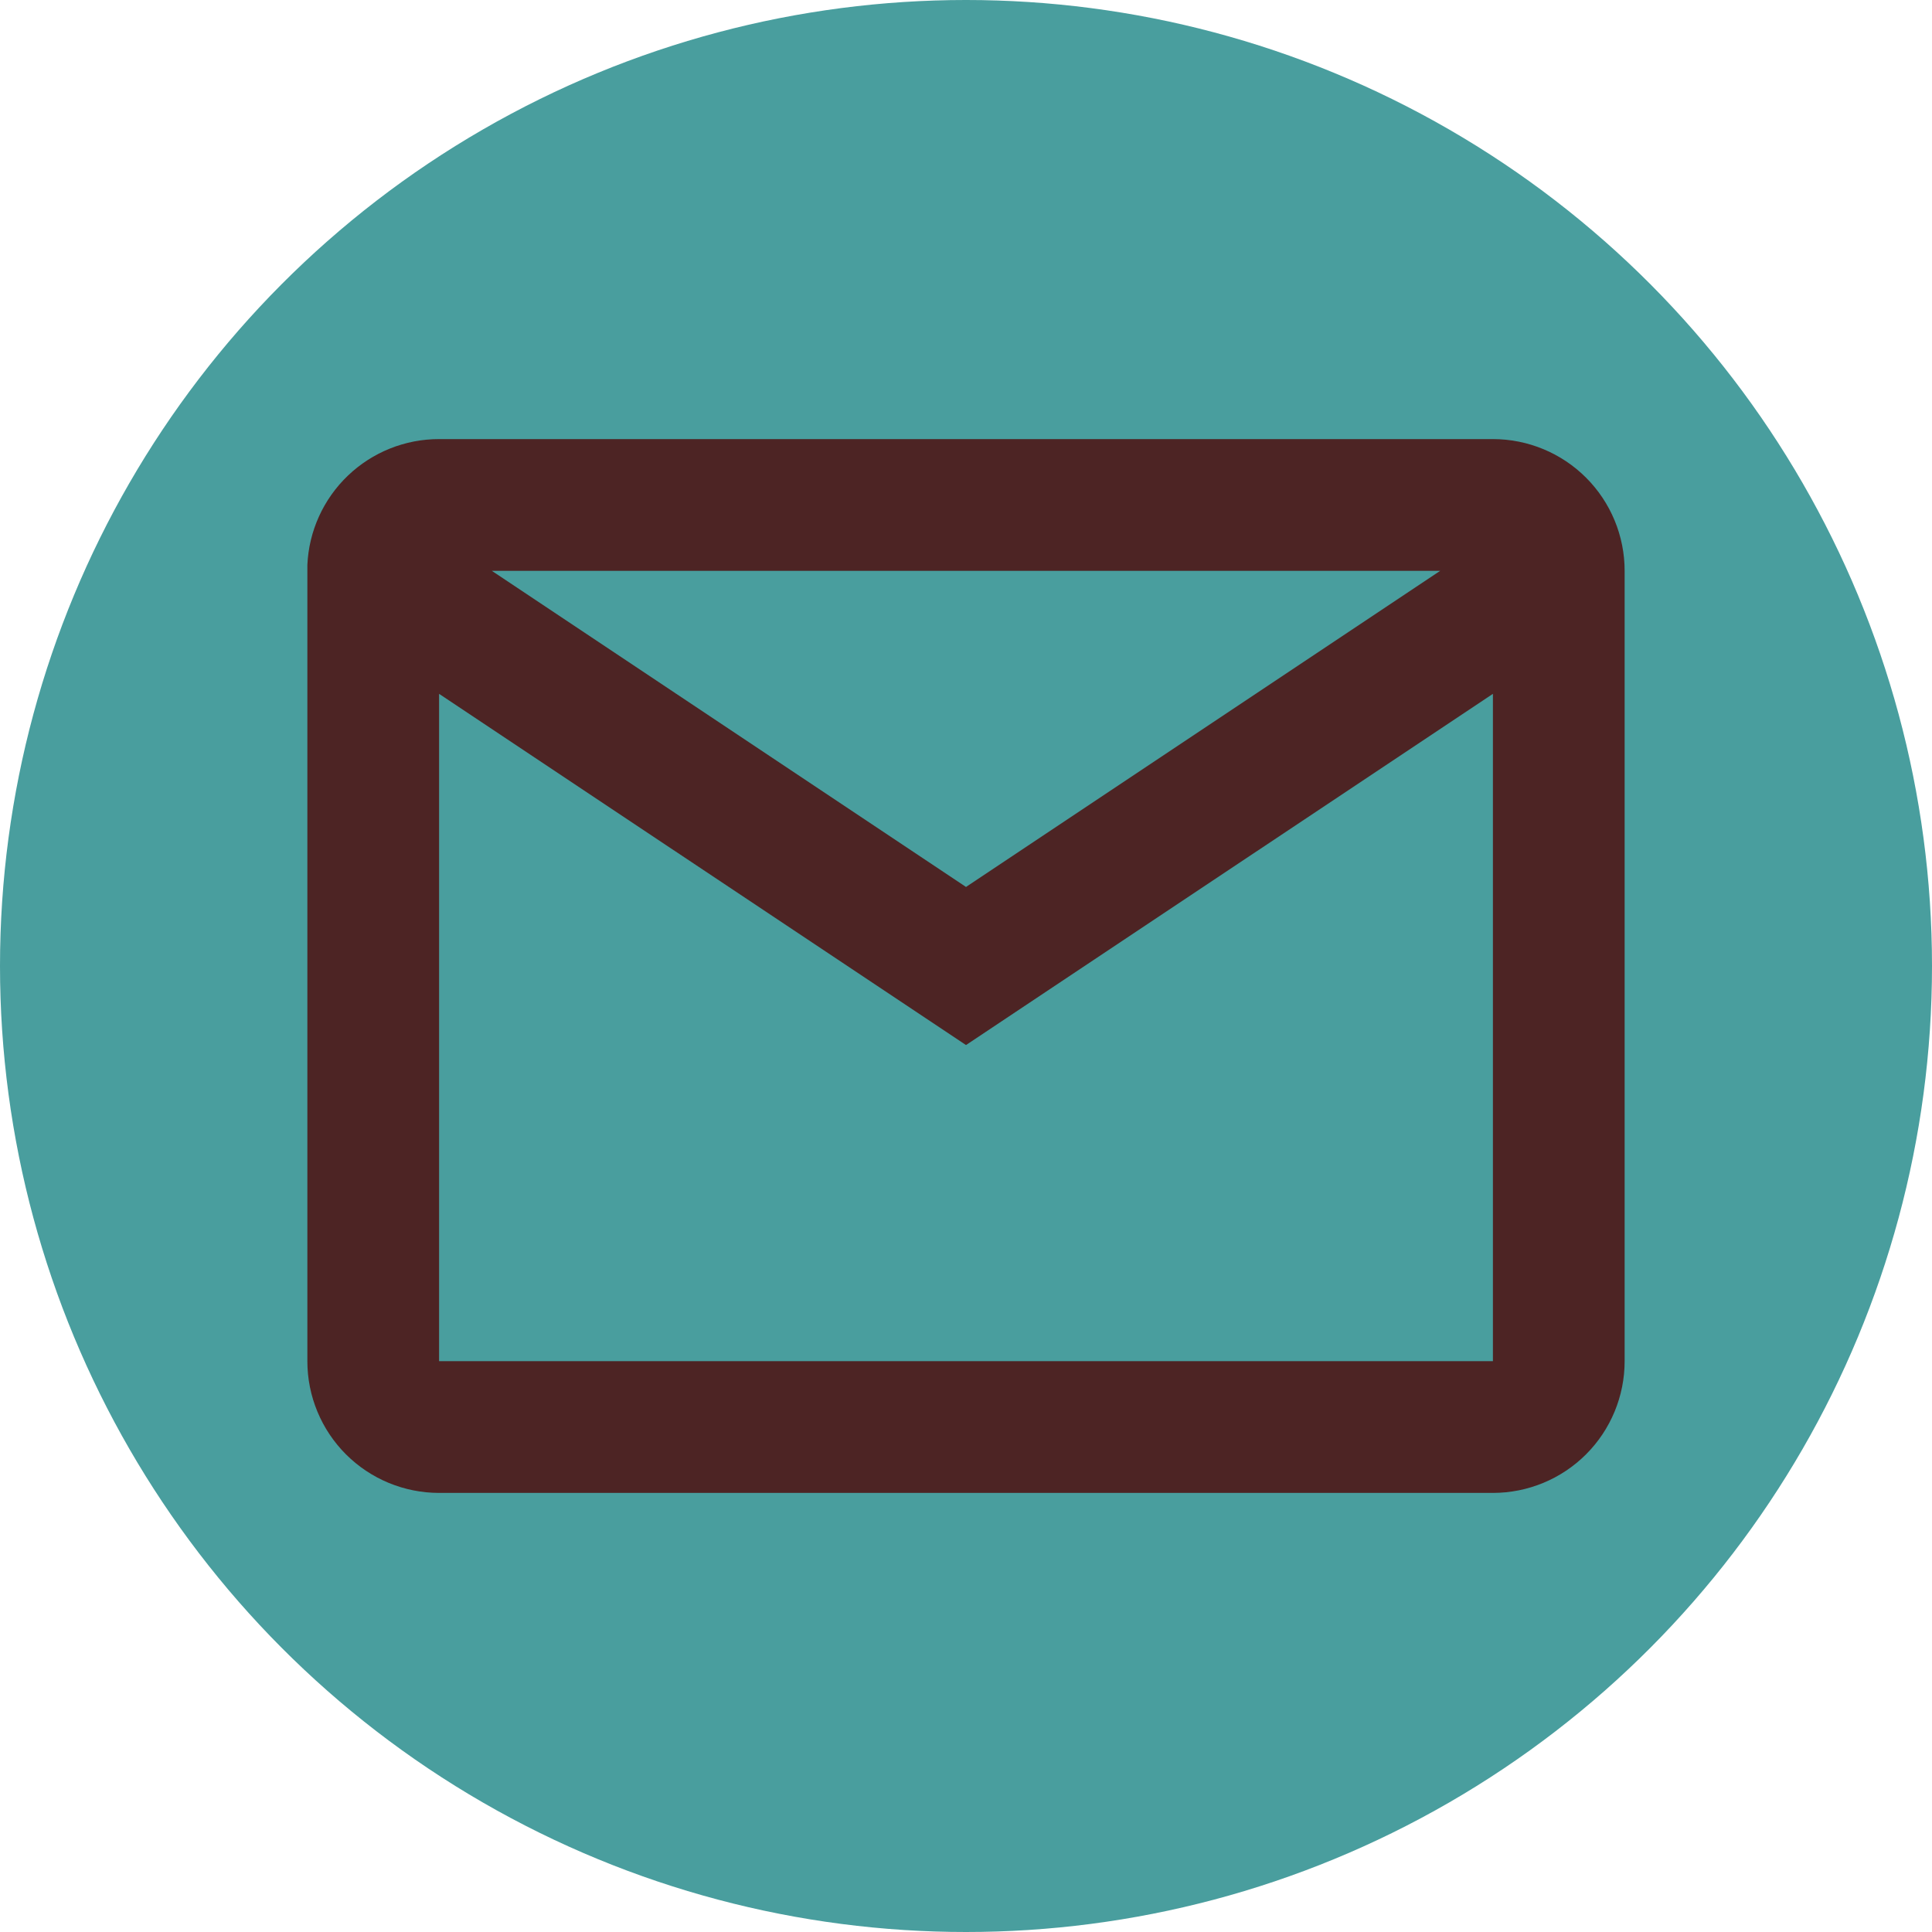 <svg width="88" height="88" viewBox="0 0 88 88" fill="none" xmlns="http://www.w3.org/2000/svg">
<rect x="20" y="20" width="48" height="48" rx="24" fill="#113E3E"/>
<circle cx="44" cy="44" r="44" fill="#499E9E"/>
<path d="M68 68H20C18.409 68 16.883 67.368 15.757 66.243C14.632 65.117 14 63.591 14 62V25.739C14.067 24.193 14.729 22.733 15.847 21.664C16.965 20.595 18.453 19.998 20 20H68C69.591 20 71.117 20.632 72.243 21.757C73.368 22.883 74 24.409 74 26V62C74 63.591 73.368 65.117 72.243 66.243C71.117 67.368 69.591 68 68 68ZM20 31.604V62H68V31.604L44 47.6L20 31.604ZM22.4 26L44 40.4L65.6 26H22.4Z" fill="#4D2424"/>
</svg>

